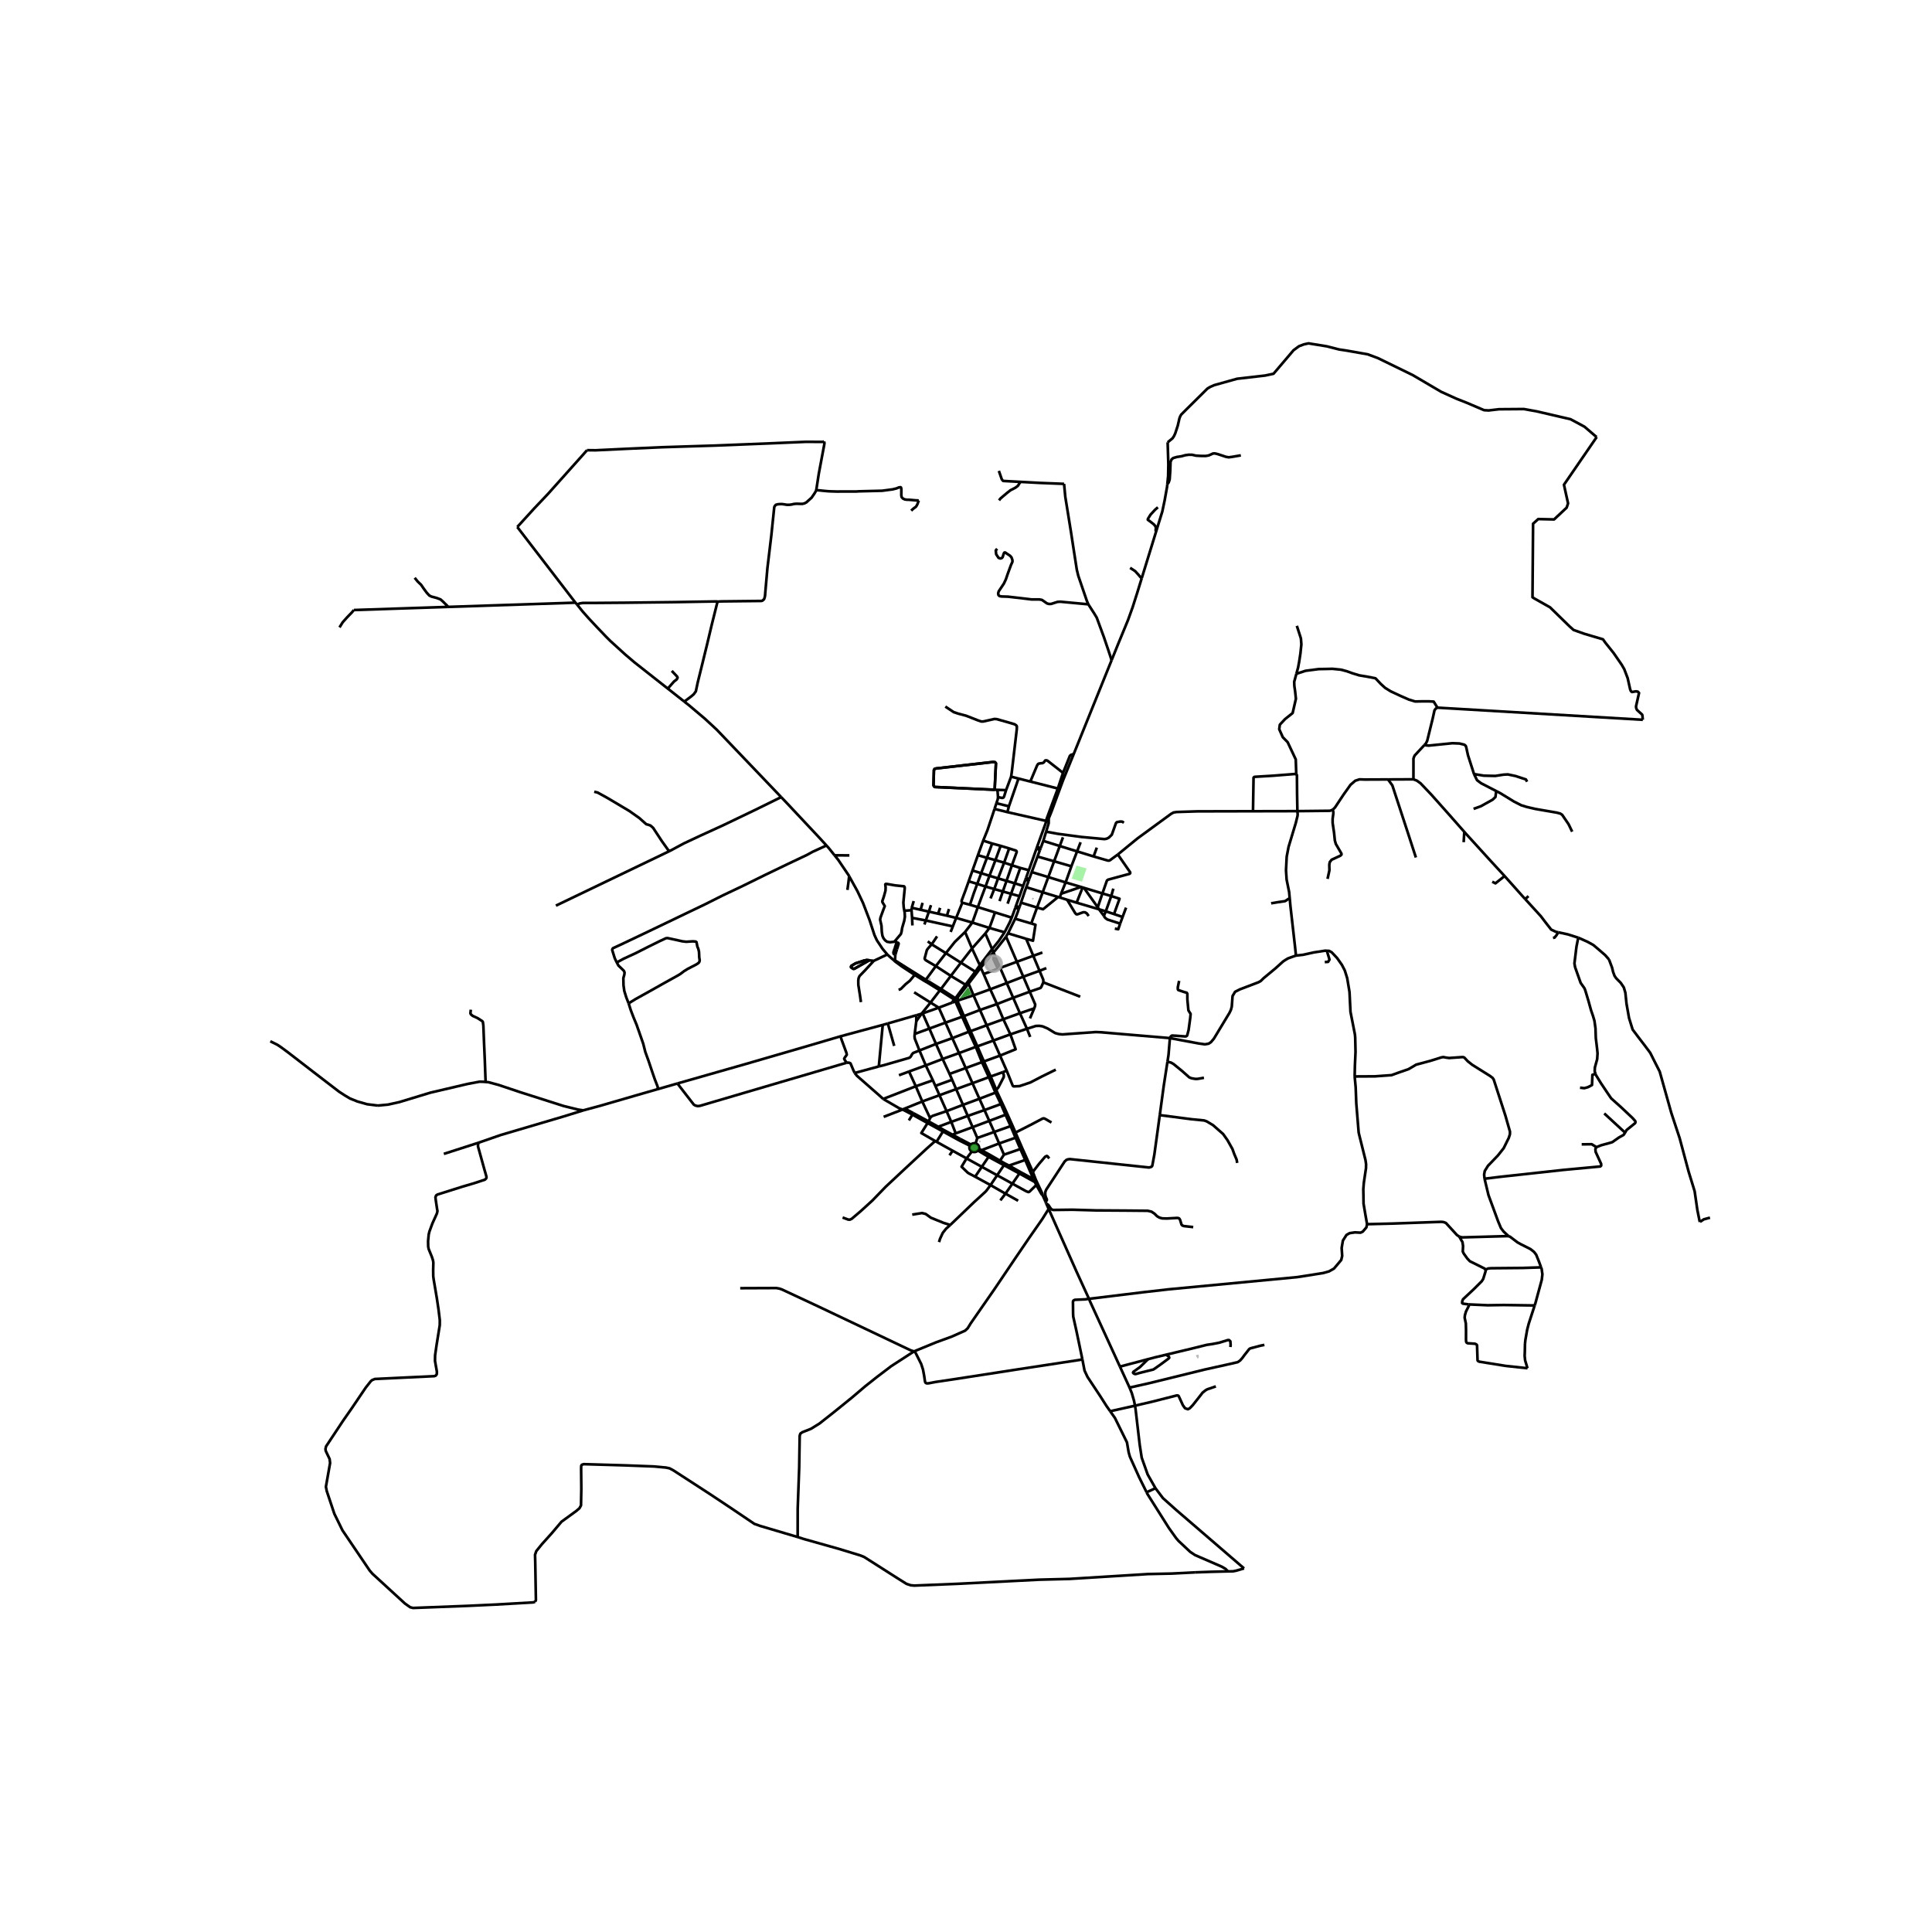 <svg xmlns="http://www.w3.org/2000/svg" xmlns:xlink="http://www.w3.org/1999/xlink" width="960" height="960" viewBox="0 0 720 720"><defs><style>*{stroke-linejoin:round;stroke-linecap:butt}</style></defs><g id="figure_1"><path id="patch_1" d="M0 720h720V0H0z" style="fill:#fff"/><g id="axes_1"><path id="patch_2" d="M90 608.665h558v-490.13H90z" style="fill:#fff"/><g id="LineCollection_1"><path d="m333.545 357.89-.485-.045M333.545 357.89l-.119.318M333.665 355.8l-.115 1.68-.005.41M345.032 365.121l-8.485-5.316-3.002-1.914M430.611 554.617l-3.31 1.507M422.98 523.862l.19 1.107 1.568 13.471.744 4.803 2.223 6.259 2.906 5.115M463.62 584.497l-25.322-21.809-4.9-4.374-2.787-3.697M375.661 347.828l6.765 2.043M375.661 347.828l1.428-2.913 1.237-2.532M375.661 347.828l-.741 1.198M377.035 341.98l-6.217-1.951M377.035 341.98l-.702 1.671-.872 1.712-1.082 2.078M378.364 338.355l-.606 1.688-.723 1.938M389.63 447.902l-.146-.41-.929-2.063M388.555 445.429l-.069-.533-2.454-5.23M386.204 441.61l1.933 3.43.418.389M374.379 347.44l-5.642-1.621M374.379 347.44l-2.175 3.243-2.481 3.036M378.326 342.383l5.997 1.774M378.326 342.383l.885-2.288.4-1.213M377.292 441.12l5.12 2.82.842.312.378-.131 2.572-2.51M386.204 441.61l-.557-1.104M390.84 306.158l-.876-.199M390.84 306.158l-.03-1.113M389.856 309.946l.883-2.893.08-.391.021-.504M385.42 375.785l-5.321 1.821M385.42 375.785l-1.577 3.747M383.751 369.576l2.033 4.731-.058.65-.305.828M389.94 360.791l-2.531 1.004M361.707 384.289l-2.481-5.617M361.707 384.289l6.005-2.201M361.707 384.289l-.648.211M361.707 384.289l2.526 5.65M361.06 384.5l2.588 5.64M361.06 384.5l-6.157 2.38M361.06 384.5l-2.49-5.588M359.226 378.672l5.978-2.283M359.226 378.672l-.657.24M359.226 378.672l-1.4-3.352-.756-1.717-.315-.611M358.57 378.912l-6.218 2.197M356.086 373.137l.24.695 2.243 5.08M313.248 386.2l15.723-4.242M252.449 403.784l25.518-7.28 22.321-6.485 12.96-3.818M315.507 396.044l-.776-1.159-.123-.368.181-.336.778-1.093-.102-.652-1.89-5.13-.327-1.105M343.451 377.784l.4-.127M343.451 377.784l-1.976.568M343.451 377.784l-1.976 2.782M343.451 377.784l3.325-4.156M335.015 400.717l3.757-1.394M357.407 392.45l6.241-2.31M357.407 392.45l-6.12 2.202M357.407 392.45l2.489 5.583M357.407 392.45l-2.504-5.57M383.92 386.442l-1.199-3.055M370.216 387.779l6.33-2.31M370.216 387.779l-5.983 2.16M370.216 387.779l-2.504-5.691M370.216 387.779l2.47 5.613M336.375 413.488l.798-.358M336.375 413.488l-7.065 2.731M336.375 413.488l3.67 1.913M329.143 409.548l5.912 3.436 1.32.504M361.809 426.518l-3.95-2.065M361.809 426.518l-.207.216-.163.246M363.59 426.118l-.237-.043-.557-.001-.532.152-.455.292M386.032 439.667l-1.129-2.924M386.032 439.667l-.914-.27M375.17 399.035l-1.47.536M375.17 399.035l-2.483-5.643M393.457 398.632l-5.176 2.54-4.317 2.24-4.027 1.356-2.166.092-.24-.102-.138-.2-2.222-5.523M337.173 413.13l6.537-2.644M337.173 413.13l3.238 1.72M385.647 440.506l-5.749-3.174M385.647 440.506l-.53-1.11M364.438 428.776l3.963 2.358M364.438 428.776l.25-.338.152-.384M362.18 429.129l.46.164.492.046.487-.076.447-.193.372-.294" clip-path="url(#p9c16d8eef6)" style="fill:none;stroke:#000"/><path d="m361.44 426.98-.163.472v.494l.164.472.31.406.43.305M361.44 426.98l-3.955-1.973M362.18 429.129l-1.97 2.573M364.84 428.054l.032-.54-.164-.52-.341-.445-.482-.32-.295-.11M364.84 428.054l.911.596M346.622 416.692l-2.912-6.206M346.622 416.692l-.56 1.216M352.76 414.09l-5.226 1.766-.651.432-.261.404M367.213 347.848l-4.972 5.61M367.213 347.848l1.524-2.03M367.213 347.848l2.51 5.871M349.667 419.91l-3.606-2.002M349.667 419.91l4.845-1.816M349.667 419.91l2.086 1.223M358.622 336.412l-2.288 5.67M358.622 336.412l2.85.757M361.006 328.436l-1.217 3.42-1.421 3.802.003.402.25.352M374.712 444.846l-5.573-3.197M374.712 444.846l4.72 2.636M374.712 444.846l2.58-3.727M374.712 444.846l-1.903 2.501M356.17 422.375l-1.658-4.28M356.17 422.375l-1.186.495M356.17 422.375l6.298-2.318M374.146 434.232l.387-.61M374.146 434.232l-2.535 3.756M374.146 434.232l1.03.555 4.722 2.545M374.146 434.232l-5.745-3.098M394.948 334.46l-.605-.175M394.948 334.46l2.739.856M394.948 334.46l.48-1.397M377.307 419.433l-2.58-5.746M377.307 419.433l-.666.237M377.307 419.433l1.14 2.635M340.411 414.85l-.366.551M340.411 414.85l5.65 3.058M369.139 441.649l2.472-3.661M369.139 441.649l-5.734-3.132M354.127 456.517l8.751-8.388 4.383-4.016.429-.494 1.449-1.97M338.706 417.545l1.339-2.144M368.4 431.134l.514-.758M368.4 431.134l-2.504 3.703M364.21 424.083l-.62 2.035M364.21 424.083l-1.742-4.026M364.21 424.083l6.303-2.238M382.467 330.639l6.115 1.895M382.467 330.639l.858-2.327M380.49 336.39l1.425-4.223.552-1.528M366.583 363.012l2.451 5.665M366.583 363.012l-1.083-2.385M366.583 363.012l5.302-2.006M374.154 430.31l-1.473 2.245M374.154 430.31l6.103-2.107M374.154 430.31l-1.8-4.178M344.653 365.658l.38-.537M344.653 365.658l.808.437 1.753 1.088M344.653 365.658l-3.777-2.345M362.369 343.814l-2.71 3.511M362.369 343.814l2.042-5.755M362.369 343.814l6.368 2.005M362.369 343.814l-6.035-1.731M373.581 411.22l-1.994-4.274M373.581 411.22l-.575.233M373.581 411.22l1.146 2.467M388.81 313.372l6.128 1.915M388.81 313.372l1.046-3.426M388.81 313.372l-.965 2.614M374.92 349.026l4.04 9.403M370.23 354.942l1.248-1.467 3.053-3.872.389-.577M347.651 402.6l-2.644-5.552M347.651 402.6l.92 2.068M347.651 402.6l-6.361 2.222M370.818 340.029l-2.08 5.79M370.818 340.029l-6.407-1.97M354.984 422.87l-3.231-1.737M354.984 422.87l2.876 1.583M353.878 400.216l.944 2.18M353.878 400.216l-2.59-5.564M353.878 400.216l6.018-2.183M364.41 338.059l-2.938-.89M367.275 330.387l-1.3 3.43-1.564 4.242M414.913 331.165l-.785 2.766M338.772 399.323l6.235-2.275M338.772 399.323l2.518 5.499M403.414 330.704l-.553-.166M403.414 330.704l.52.166M401.224 336.395l1.805-4.551.385-1.14M382.426 349.871l2.643 6.326M384.323 344.157l1.568.47-.922 5.952-2.543-.708M349.865 375.528l5.052-1.922M349.865 375.528l-6.015 2.13M349.865 375.528l2.487 5.581M349.865 375.528l-3.09-1.9M356.334 342.083l-3.448-.843M356.334 342.083l-1.238 3.152M408.752 315.888l-1.206 3.286M402.705 313.887l-1.3 3.394M360.386 367.283l.553-.699M360.386 367.283l-.58-.308M356.794 372.352l.134-.509.087-.266 3.371-4.294M384.504 325.003l6.167 1.862M384.504 325.003l2.152-5.793M384.504 325.003l-.9 2.491M384.323 344.157l2.157-5.948M380.49 336.39l5.99 1.819M380.49 336.39l-.538 1.588M329.143 409.548l12.147-4.726M318.528 399.87l.802 1.03 8.401 7.361 1.412 1.287M380.984 427.936l-2.538-5.868M380.984 427.936l-.727.267M384.903 436.743l-.352-.833-2.083-4.689-1.484-3.285M401.224 336.395l-3.537-1.08M401.224 336.395l8.34 2.464M371.587 406.946l-.296-.77M371.587 406.946l-.608.239M409.564 338.859l2.534.763M409.564 338.859l1.81 2.447M409.564 338.859l-.464-.743M376.041 434.376l-1.508-.754M376.041 434.376l6.026-2.09M376.041 434.376l4.249 2.42M396.134 312.043l-1.196 3.244M372.681 432.555l-3.767-2.179M372.681 432.555l1.852 1.067M379.898 437.332l.392-.537M379.898 437.332l-2.606 3.787M415.166 340.642l-3.068-1.02M415.166 340.642l3.188 1.09M414.128 333.93l3.09 1.008-2.052 5.704M347.217 351.92l5.289 3.294M347.217 351.92l-1.477-1.098M347.217 351.92l2.004-2.967M348.759 360.046l-3.733-2.185-.327-.349-.116-.316.829-3.12.45-.64 1.355-1.516M388.476 354.973l-3.407 1.224M365.751 428.65l6.603-2.518M365.751 428.65l3.163 1.726M418.354 341.733l1.301-3.49M418.354 341.733l-.91 2.479M363.405 438.517l2.49-3.68M360.21 431.702l-1.862 3.106 2.258 2.18.422.285 2.377 1.244M359.658 347.325l2.583 6.133M352.506 355.214l3.314-4.174 3.838-3.715M364.06 362.52l-.596-.404M364.06 362.52l.908-1.225.532-.668M364.06 362.52l-3.12 4.064M377.292 441.12l-5.681-3.132M371.611 437.988l-5.715-3.151M365.896 434.837l-5.686-3.135M360.21 431.702l-5.194-2.863M380.29 436.795l4.828 2.601M385.118 439.396l-3.05-7.11M382.067 432.286l-1.81-4.083M380.257 428.203 378.461 424M372.354 426.132l-1.84-4.287M372.354 426.132l6.107-2.133M378.461 423.999l-1.82-4.33M370.513 421.845l-1.837-4.123M370.513 421.845l6.128-2.175M376.64 419.67l-1.912-4.231M362.468 420.057l-1.811-4.183M362.468 420.057l6.208-2.335M368.676 417.722l-1.798-4.03M368.676 417.722l6.052-2.283M374.728 415.439l-.654-1.511M360.657 415.874l-6.145 2.22M360.657 415.874l6.221-2.182M360.657 415.874l-1.785-4.122M366.878 413.692l-1.876-4.21M366.878 413.692l6.128-2.24M373.006 411.453l1.068 2.475M373.006 411.453l-2.027-4.268M354.512 418.094l-1.751-4.004M358.872 411.752l-2.537-5.861M358.872 411.752l6.13-2.27M358.872 411.752l-6.111 2.338M352.76 414.09l-2.64-5.937M365.002 409.481l-2.588-5.803M365.002 409.481l5.977-2.296M370.979 407.185l-2.469-5.747M356.335 405.89l6.08-2.212M356.335 405.89l-6.215 2.263M356.335 405.89l-1.513-3.493M362.414 403.678l6.096-2.24M362.414 403.678l-2.518-5.645M368.51 401.438l.693-.254M368.51 401.438l-2.566-5.607M369.203 401.184l-2.533-5.61M369.203 401.184l4.497-1.613M369.203 401.184l2.088 4.992M343.71 410.486l6.41-2.333M343.71 410.486l-2.42-5.664M350.12 408.153l-1.55-3.485M345.007 397.048l6.28-2.396M345.007 397.048l-2.35-5.56M351.288 394.652l-2.471-5.6M365.944 395.831l.726-.258M365.944 395.831l-6.048 2.202M365.944 395.831l-2.296-5.69M372.687 393.392l-6.017 2.181M376.545 385.469l1.956 5.56-5.814 2.363M366.67 395.573l-2.437-5.635M363.648 390.14l.585-.202M376.545 385.469l6.176-2.082M376.545 385.469l-2.634-5.624M342.657 391.488l6.16-2.437M327.51 397.427l1.873-.461 9.317-2.693.417-.2.32-.36.443-.81.415-.48 2.362-.935M340.89 385.32l-.069.931.08.774 1.756 4.463M348.817 389.051l6.086-2.17M348.817 389.051l-2.474-5.728M354.903 386.88l-2.55-5.77M367.712 382.088l6.199-2.243M367.712 382.088l-2.508-5.7M373.91 379.845l6.189-2.239M373.91 379.845l-2.37-5.667M380.099 377.606l-2.515-5.765M380.099 377.606l2.622 5.78M377.584 371.84l6.167-2.264M377.584 371.84l-6.043 2.338M377.584 371.84l-2.389-5.48M383.751 369.576l-2.402-5.589M388.812 366.092l-.683 1.58-.32.5-4.058 1.404M371.54 374.178l-6.336 2.21M371.54 374.178l-2.506-5.501M365.204 376.389l-2.403-5.459M340.89 385.32l5.453-1.997M340.89 385.32l.585-4.754M341.475 380.566v-2.214M341.475 378.352l-10.614 3.071M346.343 383.323l6.01-2.214M346.343 383.323l-2.493-5.666M375.195 366.36l-2.465-5.653M375.195 366.36l6.154-2.373M375.195 366.36l-6.16 2.317M381.35 363.987l-2.39-5.558M381.35 363.987l6.059-2.192M387.409 361.795l-2.34-5.598M388.812 366.092l-.004-.95-1.4-3.347M362.801 370.93l6.233-2.253M362.801 370.93l-5.983 1.995M360.94 366.584l.574 1.294 1.287 3.052M385.07 356.197l-6.11 2.232M372.73 360.707l6.23-2.278M372.73 360.707l-2.117-4.88M372.73 360.707l-.845.3M370.23 354.942l.383.885M370.23 354.942l-.507-1.223M365.5 360.627l3.041-3.702 1.688-1.983M369.723 353.72l-4.574 5.984M362.241 353.458l2.908 6.246M362.241 353.458l-4.129 5.306M365.15 359.704l.35.923M365.15 359.704l-1.348 1.962-.338.45M352.506 355.214l-3.747 4.832M352.506 355.214l5.606 3.55M348.759 360.046l-3.727 5.075M348.759 360.046l5.597 3.643M345.032 365.121l2.592 1.583M354.356 363.689l-3.68 4.879M354.356 363.689l3.756-4.925M354.356 363.689l5.45 3.286M358.112 358.764l5.352 3.352M350.263 369.076l-3.487 4.552M350.263 369.076l.412-.508M350.263 369.076l4.809 3.074.322.204.367.093M350.263 369.076l-3.049-1.893M350.675 368.568l-3.051-1.864M356.06 372.158l-.227-.235-.324-.264-4.834-3.091M374.074 413.928l.653-.241M359.806 366.975l-1.674 2.224-1.293 1.77-.29.38-.14.222-.237.544M359.806 366.975l3.658-4.859M386.48 338.209l2.102-5.675M394.343 334.285l-5.63 4.565-2.233-.641M388.582 332.534l5.76 1.75M388.582 332.534l2.09-5.669M414.128 333.93l-2.03 5.692M414.128 333.93l-3.287-.974M410.84 332.956l-1.74 5.16M410.84 332.956l-6.907-2.086M416.585 318.442l4.606 6.642.01.315-.2.238-8.07 2.192-.41.31-1.68 4.817M390.671 326.865l2.173-5.893M390.671 326.865l6.458 1.984M397.13 328.849l-1.702 4.214M397.13 328.849l2.144-6.01M397.13 328.849l5.73 1.689M399.274 322.84l2.13-5.56M399.274 322.84l-6.43-1.868M392.844 320.972l2.094-5.685M392.844 320.972l-6.188-1.762M386.656 319.21l.875-2.373M401.404 317.28l-6.466-1.993M401.404 317.28l6.142 1.894M416.585 318.442l-2.915 2.137-.348.142-.436-.004-5.34-1.543M379.935 333.98l-1.294 3.544M379.935 333.98l-3.143-.884M379.935 333.98l1.372-3.82M361.006 328.436l3.187.966M361.006 328.436l1.408-4.027M375.512 336.781l1.28-3.685M378.198 329.199l2.03-5.749M378.198 329.199l-1.406 3.897M378.198 329.199l3.109.961M378.198 329.199l-3.092-.925M375.106 328.274l-1.383 3.95M375.106 328.274l-3.151-.927M375.106 328.274l2.01-5.81M372.505 335.826l1.218-3.602M369.15 334.824l1.38-3.508M371.955 327.347l-1.425 3.969M371.955 327.347l-3.208-.965M371.955 327.347l2.254-5.865M367.275 330.387l-3.082-.985M367.275 330.387l3.255.929M367.275 330.387l1.472-4.005M364.193 329.402l1.462-3.993M361.472 337.17l1.472-4.395 1.249-3.373M367.801 319.678l-2.146 5.73M367.801 319.678l1.946-5.32M367.801 319.678l3.172.875M367.801 319.678l-3.36-.973M364.44 318.705l1.973-5.426M364.44 318.705l-2.026 5.704M383.412 324.298l-1.005 2.797M383.412 324.298l-3.184-.848M386.23 316.351l-1.407 4.016-1.411 3.931M370.53 331.316l3.193.908M373.723 332.224l3.07.872M378.641 337.524l-.277.831M378.641 337.524l.402.268.294.121.615.065M351.753 421.133l-.33.532M351.422 421.665l6.063 3.342M351.422 421.665l-2.407 3.847M351.422 421.665l-5.735-3.134M349.015 425.512l-.491-.283M349.015 425.512l6 3.327M340.045 415.401l5.642 3.13M345.687 418.53l.374-.622M348.524 425.23l-5.174-2.977 2.337-3.722M357.86 424.453l-.375.554M354.28 347.313l.816-2.078M339.769 338.304l3.311.741M339.769 338.304l.75-2.503M339.769 338.304l-.067.907M340.026 344.89l-.116-2.83M339.702 339.211l.208 2.848M339.702 339.211l-2.688.189M343.08 339.045l3.09.692M343.08 339.045l.735-2.587M339.91 342.06l5.128.984M355.096 345.235l-10.058-2.191M345.038 343.044l1.132-3.307M345.038 343.044l-.547 1.495M346.17 339.737l3.437.769M346.17 339.737l.77-2.42M350.356 338.334l-.75 2.172M349.607 340.506l3.28.734M352.886 341.24l.776-2.482M368.747 326.382l-3.092-.973M368.747 326.382l2.226-5.83M362.414 324.409l3.241 1M381.307 330.16l.804-2.236M369.747 314.357l3.163.862M369.747 314.357l-3.334-1.078M370.973 320.553l3.236.93M370.973 320.553l1.937-5.334M372.91 315.22l3.175.96M374.209 321.482l2.907.982M374.209 321.482l1.876-5.301M377.116 322.464l1.775-4.923-.015-.284-.203-.242-2.588-.834M377.116 322.464l3.112.986M370.634 301.468l-.974 2.949-1.66 4.95-1.587 3.912M371.93 297.064l-.207-2.71M371.341 299.33l.49-1.479.1-.787" clip-path="url(#p9c16d8eef6)" style="fill:none;stroke:#000"/><path d="m374.937 294.462-.769 2.451-.25.342-.446.115-1.541-.306M371.723 294.353l3.214.11M371.723 294.353l-1.039-.035M370.634 301.468l.707-2.137M370.634 301.468l4.793 1.187M375.427 302.655l14.366 3.265M375.427 302.655l.564-2.164M379.565 290.145l-3.574 10.346M379.565 290.145l4.404 1.113M379.565 290.145l-2.753-.707M374.937 294.462l1.875-5.024M376.812 289.438l.247-1.666 1.875-16.061.022-1.054-.254-.355-.603-.395-2.378-.705-4.251-1.196-.865-.068-4.18.934h-.756l-1.112-.368-4.492-1.765-2.966-.79-1.671-.553-3.137-2.078M375.99 300.49l-4.649-1.16M370.684 294.318l.473-9.852-.316-.408-.687-.098-21.254 2.416-.603.172-.254.44-.15 5.675.244.476.287.152 22.26 1.027" clip-path="url(#p9c16d8eef6)" style="fill:none;stroke:#000"/><path d="m370.684 294.318-22.26-1.027-.287-.152-.244-.476.15-5.674.254-.441.603-.172 21.254-2.416.687.098.316.408-.473 9.852M415.462 346.051l1.271.251.71-2.09M411.374 341.306l.254.45.32.382.741.533 4.754 1.54M395.428 333.063l7.433-2.525M435.992 386.872l-25.84-2.186-1.837-.07-11.17.793-1.202.091-1.402-.15-1.336-.364-2.757-1.682-1.932-.82-1.166-.18-1.295.034-3.334 1.049M348.57 404.668l6.252-2.271M318.528 399.87l8.982-2.443M315.507 396.044l.877-.021.57.256 1.083 2.579.491 1.012M346.776 373.628l-6.097-3.824M535.695 263.723l76.53 4.522M530.8 277.693l.584-.628.488-.975 2.071-8.403.654-2.976.473-.64.625-.348" clip-path="url(#p9c16d8eef6)" style="fill:none;stroke:#000"/><path d="m483.124 251.106 3.428-1.12 4.885-.633 3.14-.053 1.976-.052 3.14.316 2.21.58 2.036.737 2.558.79 2.85.474 3.256.633 2.035 2.16 1.57 1.422 2.035 1.265 3.721 1.738 3.14 1.37 2.268.685 3.082-.053h2.035l1.803.106 1.403 2.252M526.747 290.433l-9.47.041M545.696 310l-5.72-6.489-6.527-7.336-4.027-4.24-1.396-1.015-1.279-.487M530.8 277.693l-3.558 3.823-.277.56-.21.646-.008 7.711M545.696 310l.734.833 8.607 9.47 5.683 6.176M568.418 335.078l-1.345-1.474-6.353-7.125M556.115 328.584l1.194.612 3.411-2.717M370.613 355.827l-.4 1.113.017.504 1.655 3.562M180.969 403.22l-.954-.074-1.303-.03-4.33.81-13.971 3.274-11.584 3.52-4.216.935-3.804.355M100.73 388.051l2.567 1.27 1.512 1.001 2.558 1.897 9.42 7.268 9.536 7.322 2.268 1.475 1.861 1.106 2.675 1.08 3.721 1.053 3.959.487M245.014 405.923l-8.224 2.366-13.163 3.82-6.229 1.679M180.969 403.22l1.016.077 3.841 1.03 7.95 2.666 16.295 5.189 5.446 1.34 1.881.266M178.351 425.848l8.302-2.88 23.16-6.832 7.585-2.348M252.449 403.784l-7.435 2.14M315.507 396.044l-54.6 16.058-.854.118-.908-.215-.592-.35-6.104-7.87M165.397 430.023l12.954-4.175" clip-path="url(#p9c16d8eef6)" style="fill:none;stroke:#000"/><path d="m199.428 596.95-.754.218-13.81.798-10.474.487-20.45.787-1.086-.27-1.968-1.404-12.121-11.11-1.015-1.191-10.125-14.953-3.03-6.184-2.827-8.464-.313-1.595 1.56-8.835-.174-1.491-1.444-3.017-.103-.735.218-.954 6.338-9.566 3.304-4.742 5.164-7.633 1.89-2.383.486-.402.996-.402 7.567-.362 4.535-.217 10.06-.477.57-.214.368-.56.022-.908-.699-3.963.03-2.093.537-3.753 1.207-7.518.014-1.896-.48-3.95-.624-4.207-1.185-6.998-.153-1.178-.028-2.205.065-2.937-.146-.829-.385-1.198-1.214-2.982-.181-.942-.037-1.982.24-2.508.269-1.1 1.097-2.982 1.694-3.732.2-.919-.106-.497-.508-3.417-.146-1.205.27-.69.501-.327 9.233-2.913 4.381-1.29 4.048-1.324.498-.477.106-.454-.113-.514-.803-2.821-2.268-8.17.036-.6.052-.362.137-.39" clip-path="url(#p9c16d8eef6)" style="fill:none;stroke:#000"/><path d="m297.267 572.807-13.943-4.13-2.198-.782-8.79-5.935-8.12-5.391-13.256-8.6-1.442-.77-1.338-.282-4.401-.41-10.613-.403-15.655-.459-.69.243-.222.369-.03 1.045.073 7.512-.118 6.202-.58 1.066-1.142.98-5.548 4.035-3.597 4.258-3.682 4.089-2.123 2.62-.455 1.348.073 2.77.248 14.111-.29.658M463.62 584.497l-3.05.882-1.057.202-1.929.027M445.304 585.98l6.003-.215 6.277-.157" clip-path="url(#p9c16d8eef6)" style="fill:none;stroke:#000"/><path d="m427.301 556.124.325.672 7.988 12.645 2.704 3.791.873 1.014 4.36 4.088 1.817 1.211 9.968 4.32 1.444.854.804.89M420.954 517.115l-3.589-7.824M422.98 523.862l-.347-1.763-.843-2.924-.836-2.06" clip-path="url(#p9c16d8eef6)" style="fill:none;stroke:#000"/><path d="m471.205 501.204-1.337.263-3.722.974-.393.156-.258.213-1.762 2.238-.688.948-.9 1.028-.916.618-4.561 1.04-7.76 1.719-20.57 5.055-7.384 1.66M543.865 460.881l-.895-.612-4.128-4.516-.916-.33-.727-.085-18.39.652-9.336.23M405.835 484.035l20.112-2.449 9.682-1.106 47.87-4.542 9.522-1.501 2.263-.627 1.861-1.053 2.694-3.205.349-1.475-.19-2.976.462-2.772 1.337-2.107 1.168-.664 1.991-.29 2.075.112.814-.369 1.37-1.599.258-1.193" clip-path="url(#p9c16d8eef6)" style="fill:none;stroke:#000"/><path d="m504.84 401.16.378 4.016.232 6.058.88 10.79.167.745 2.384 9.572.21 1.449-.021 1.514-.8 5.425-.203 2.463.044 2.278.043 3.107.756 4.477.563 3.165M569.252 509.91l-.885-2.94-.174-1.71.058-1.344.065-3.1M571.928 486.505l-2.214 6.792-.577 2.233-.66 3.771-.16 1.515M588.239 349.473l3.43 1.528 2.152 1.198 2.065 1.752 2.34 2.028 1.396 1.593M633.532 455.36l-.155-.358-.814-4.029-1.018-7.031-2.282-7.427-3.3-12.324-1.292-3.913-1.834-5.555-4.317-15.38-2.122-4.175-1.396-2.791-2.05-2.74-2.37-3.094-2.151-2.858-1.337-4.306-.945-5.333-.422-4.069-.582-1.989-1.133-1.685-1.708-1.732-.618-.902-.538-1.475-.378-1.567-1.148-3.055M595.061 162.848l-12.222 17.8 1.534 6.952-.537 1.599-4.68 4.38-5.908-.139-1.918 1.738-.215 27.403.691.455 5.845 3.298 7.414 7.233 1.37 1.21 4.007 1.423 6.947 2.057.868 1.24 3.072 3.844 2.988 4.326.987 1.695 1.28 3.363.939 4.221.275.633.407.322 1.41-.257.757.112.45.488-1.134 5.037.095.672.276.626 1.664 1.501.284.27.08.409.139 1.486M435.027 180.458l.297-3.036.086-4.385-.261-8.192M595.061 162.848l-.402-.257-4.182-3.58-5.179-2.782-12.583-2.92-4.796-.87-9.284.07-3.874.452-1.689-.104-6.444-2.746-3.875-1.53-5.678-2.573-10.58-6.218-12.968-6.323-3.808-1.423-7.909-1.396-2.79-.421-4.536-1.16-6.833-1.107-1.715.37-1.832.685-2.035 1.501-7.472 8.774-3.11.659-10.497 1.211-8.513 2.38-1.49.66-.996.592-7.813 7.733-1.985 1.982-.4.725-.268.731-.596 2.622-.938 2.884-.465 1.018-.546.83-1.831 1.528M354.917 373.606l.336-.103.77-.389" clip-path="url(#p9c16d8eef6)" style="fill:none;stroke:#000"/><path d="m355.717 372.617-.528.403-.15.187-.122.399M356.086 373.137l.238.052.195-.035.17-.092.066-.07M356.086 373.137l-.062-.023M356.794 372.352l-.07-.081-.157-.101-.185-.05-.21-.005M356.818 372.925l.07-.168.007-.18-.101-.225M356.172 372.115l-.112.043M355.76 372.447l-.043.17M356.06 372.158l-.05.03-.148.111-.101.148M355.717 372.617l.02.174.078.159.137.13.072.034M356.755 372.992l.063-.067M466.956 302.32l-20.73.045-7.763.25-1.133.184-.902.501-12.486 9.126-7.357 6.016M355.016 428.839l-1.156 1.719M328.971 381.958l1.89-.535M328.971 381.958l-1.461 15.469M330.861 381.423l2.385 8.354M214.447 224.597l-21.675-28.2M214.447 224.597l.596.686M214.447 224.597 167 226.174M483.499 302.286l-16.543.035M480.629 334.69l-.211-2.285-.931-4.609-.233-3.45.262-5.084.698-3.661 2.675-8.85.654-2.648.065-.619-.11-1.198M496.685 301.76l-1.018.394-12.168.132M483.07 288.517l.255.329.058 7.079.116 6.36M480.629 334.69l.283 3.062 1.715 15.118.342 3.247" clip-path="url(#p9c16d8eef6)" style="fill:none;stroke:#000"/><path d="m494.479 354.325-.658-.032-4.129.632-4.07.895-2.653.297M435.992 386.872l10.598 1.97 2.427.348 1.396-.237.858-.553 1.09-1.29 5.815-9.627.537-1.106.335-1.225.29-3.95.93-1.58 1.746-.896 7.036-2.687.807-.467 1.082-1.06 4.34-3.595 2.893-2.601.82-.547 1.026-.612 2.115-.757.836-.283M297.267 572.807l2.215.71 13.186 3.72 8.06 2.46 1.354.567 12.36 7.873 3.367 2.117 1.587.528 1.35.117 16.178-.66 30.306-1.536 11.357-.29 29.233-1.807 8.797-.183 8.687-.444M333.782 350.395l1.28-1.528.668-.777.261-.909.204-1.33.8-2.765.232-1.449-.072-1.461-.141-.776M333.782 350.395l-.567.579-1.512.171-1.09-.171-.77-.553-.582-.75-.407-.935-.232-1.463-.117-2.278-.509-2.265.145-.79 1.105-3.029.48-1.238-.872-1.461-.044-.383.582-1.725.596-2.147.058-1.21-.13-1.186.203-.158.523.04 2.966.513 3.314.342.233.316v.593l-.335 3.424-.16 1.752.131 1.79.223 1.227M333.665 355.8l.601-2.024M333.425 353.413l-.486 1.485.073.527.167.159.486.217M333.782 350.395l.329 1M390.803 450.54l10.471 23.532 4.561 9.963M417.365 509.291l-11.08-24.157-.45-1.099M403.356 506.523l-2.151-10.29-1.236-5.549-.058-1.027-.05-4.615.188-.388.524-.257 3.815-.164 1.447-.198" clip-path="url(#p9c16d8eef6)" style="fill:none;stroke:#000"/><path d="m413.74 525.928-1.363-1.933-2.276-3.575-4.811-7.274-1.112-2.357-.822-4.266M340.615 503.626l.421.277.233.369 2.035 4.055.669 2.054.435 2.344.262 1.816.145.659.291.237.204.079.203.026.553-.026 2.616-.501 6.397-.948 23.463-3.633 23.986-3.66.828-.25M373.7 399.57l.379.991v.79l-1.987 3.856-.801.97M389.63 447.902l.267.602M432.213 415.566l-2.02 14.715-.76 4.134-.157.273-.378.228-.69.174-18.913-2.011-10.572-1.12-.767.1-.542.204-.643.592-6.869 10.488-.356.889-.007 1.073.233.875.357.785.02.196-.101.293-.419.448M435.081 395.667l.395-2.56.516-6.235M439.423 365.54l-.487 2.376v.75l.174.29 1.985.678 1.177.336.218.376.015 2.212.378 3.964.552.908.276.415-.145 1.534-.61 4.478-.538 2.06-.335.27-.378.066-3.663-.276-1.294-.053-.4.277-.356.671M325.641 358.079l-1.693-.204M325.641 358.079l5.03-2.377M320.844 373.467l-.305-2.226-.662-4.194-.021-1.574.108-.908.357-.824 2.093-2.166 3.227-3.496M316.457 326.537l3.092 5.589 2.069 4.377 2.425 6.325 1.843 5.643.906 1.955 2.135 3.21 1.744 2.066M333.06 357.845l-1.414-1.242-.975-.901M394.228 293.853l-10.259-2.595M394.228 293.853l1.933-5.83M389.793 305.92l.371-1.066 4.064-11.001M400.143 281.006l14.118-34.972M390.81 305.045l1.004-2.47 4.332-11.734 3.997-9.835M396.16 288.023l2.552-6.348.4-.356 1.03-.313M354.127 456.517l-2.479-.784-4.724-1.916-1.949-1.408-1.38-.343-3.635.592M383.325 328.312l-.448-.272-.327-.073-.439-.043M382.111 327.924l.296-.829M383.325 328.312l.278-.818M411.374 341.306l.724-1.684M323.948 357.875l-5.506 3.13-.36.073-.305-.141-.607-.441-.033-.284.153-.276 1.534-.916 3.205-1.053 1.01-.198.909.106" clip-path="url(#p9c16d8eef6)" style="fill:none;stroke:#000"/><path d="m323.948 357.875-.909-.106-1.01.198-3.205 1.053-1.534.916-.153.276.033.284.607.44.305.142.36-.072 5.506-3.131M334.868 368.844l.52-.135.396-.213 1.734-1.739 1.548-1.244 1.81-2.2" clip-path="url(#p9c16d8eef6)" style="fill:none;stroke:#000"/><path d="m333.426 358.208 2.729 2.006 4.721 3.1M383.97 291.258l2.502-5.942.349-.573.32-.177.733-.12.647-.052.516-.296.451-.678.407-.086.495.164 5.77 4.525M402.572 371.439l-7.473-2.897-6.287-2.45M405.711 341.374l-.66-.955-.663-.421-.69-.033-2.144.77-.429-.007-.436-.44-3.002-4.972M403.933 330.87l5.167 7.246M349.954 462.896l.364-1.224 1.017-2.206 1.236-1.56 1.556-1.39M333.426 358.208l-.366-.363M180.969 403.22l-.292-8.025-.32-7.374-.217-5.584-.19-1.396-.225-.296-1.722-1.106-1.84-.856-.646-.527-.204-.415.146-1.363M291.118 297.056l1.517 1.589 12.756 13.597 2.599 2.844M311.018 318.75l-2.269-2.833-.76-.83M229.85 358.678l-.75-1.567-.93-2.983v-.323l.233-.42 2.704-1.245 9.085-4.313 11.586-5.558 10.961-5.254 6.687-3.358 7.254-3.438 8.345-4.109 8.533-4.109 7.254-3.437 1.992-1.106 4.186-1.91 1-.462M234.269 373.921l-.887-2.271-.727-2.351-.291-2.094-.058-2.68.385-1.396.058-.737-.247-.587-.894-.888-1.12-1.067-.639-1.172" clip-path="url(#p9c16d8eef6)" style="fill:none;stroke:#000"/><path d="m234.269 373.921 2.609-1.606 6.12-3.405 4.812-2.712 4.557-2.522 1.221-.731 1.36-1.034 1.337-.83 3.14-1.613.941-.626.28-.408.11-.592-.168-1.04-.088-2.075-.268-1.159-.335-.77-.334-1.686-.29-.224-1.062-.078-2.5.157-1.403-.164-3.504-.777-1.977-.422-.618.04-2.376 1.1-3.998 1.975-4.964 2.509-4.47 2.067-2.552 1.383" clip-path="url(#p9c16d8eef6)" style="fill:none;stroke:#000"/><path d="m245.014 405.923.128-.648-.044-.28-1.104-2.86-.974-2.832-1.367-4.069-1.17-3.213-.749-2.983-.952-2.745-1.54-4.392-1.156-2.785-1.033-2.713-.784-2.482M255.015 261.462l1.75 1.378 5.916 4.992 4.434 4.103 24.003 25.121M249.83 317.017l5.03-2.707 6.237-2.923 8.286-3.78 12.022-5.77 9.713-4.781M249.83 317.017l-42.665 20.493M221.447 295.056l1.243.296 3.59 1.97 8.236 4.898 3.72 2.628 2.603 2.318.647.164.938.33.974.856 3.19 4.86 2.392 3.364.465.31.385-.033M340.615 503.626l-8.475 5.491-5.408 4.108-4.289 3.396-4.957 4.214-6.687 5.411-5.393 4.252-3.155 1.962-3.256 1.29-.712.5-.262.79-.19 11.968-.552 15.192-.012 10.607M390.803 450.54l-2.42 3.844-4.666 6.688-5.437 7.98-7.647 11.336-8.911 12.837-1.09 1.778-.96.895-5.044 2.239-5.873 2.145-7.05 2.897-1.09.447" clip-path="url(#p9c16d8eef6)" style="fill:none;stroke:#000"/><path d="m275.852 480.072 13.461-.053 1.163.211.872.29 13.694 6.399 34.279 16.273 1.294.434M390.803 450.54l-.906-2.036M314.011 453.725l2.072.77.64.04.705-.33 3.489-2.975 4.23-3.865 4.899-5.069 7.458-6.966 7.864-7.294 3.156-2.807M413.74 525.928l9.24-2.066M427.301 556.124l-2.793-5.64-3.416-7.584-.48-1.685-.625-3.687-4.492-9.11-1.755-2.49M422.98 523.862l6.325-1.474 9.275-2.356.37.026.291.17 1.592 3.464.807 1.132 1.076.355.697-.388 1.083-1.112 2.763-3.503.93-1.198 1.06-.842.67-.382 3.198-1.093M434.544 504.865l9.72-2.318 5.451-1.356 2.152-.316 2.5-.487 3.22-.981.429-.006.501.46.102 1.304-.073.835M417.365 509.291l10.48-2.765M389.897 448.504l.768.507.923 1.363.386.376.53.164 7.145-.086 8.839.25 10.844.067 8.403.078 1.403.336 1.076.711.974.961.886.527 1.04.297 1.73.046 3.889-.218.501.086.283.178.284.513.501 1.679.342.388.589.198 3.452.381M384.903 436.743l2.325-3.02 2.231-2.613.618-.319.28.092.661.846M347.624 366.704l-.41.479M386.564 315.396l.558.475.327.105.396.01M387.845 315.986l-.314.851M386.564 315.396l-.335.955M389.964 305.96l-.086.268-3.314 9.168M387.531 316.837l-.634-.383-.287-.08-.38-.023M379.952 337.978l-.341.904M379.61 338.882l-.37-.346-.331-.125-.545-.056M382.407 327.095l.467.28.301.105.428.014M427.846 506.526l2.506-.661 4.192-1" clip-path="url(#p9c16d8eef6)" style="fill:none;stroke:#000"/><path d="m427.846 506.526-2.997 2.933-2.47 1.784-.135.287.09.194.477.309.483.03 1.192-.352 3.039-.764 2.296-.566.618-.408 2.159-1.534 2.875-2.127.265-.306-.077-.309-.214-.253-.903-.579M334.266 353.776l-.841-.363M334.11 351.396l.252-.126.392.097.15.262-.012.15-.626 1.997M334.11 351.396l-.092.203-.593 1.814M389.964 305.96l-.17-.04M389.964 305.96l.847-.915M255.015 261.462l2.607-1.954.916-.79.785-1.08.698-3.306 1.628-6.572 1.875-7.666 1.716-7.231 2.028-8.11.058-.353-.044-.168" clip-path="url(#p9c16d8eef6)" style="fill:none;stroke:#000"/><path d="m215.043 225.283.96-.386 1.112-.19 3.648-.004 12.335-.093 18.331-.217 15.657-.26.196.1" clip-path="url(#p9c16d8eef6)" style="fill:none;stroke:#000"/><path d="m304.199 182.65-.145.37-.523.87-1.076 1.58-1.353 1.211-.537.501-.727.395-.8.198h-.8l-.755-.026-.756-.013-.872.079-.8.197-.872.106h-1.017l-.742-.132-.988-.132h-.742l-.756.066-.785.184-.494.58-.131.421-1.076 10.42-1.468 12.276-.814 9.352-.044.725-.145.75-.232.672-.582.527-.393.131-14.537.159-.93.026-1.025.09M255.015 261.462l-6.15-4.844M248.865 256.618l2.332-2.655 1.003-.777.32-.626-.153-.408-2.028-2.147M215.043 225.283l2.05 2.561 2.29 2.582 3.103 3.322 3.391 3.545 1.671 1.662 5.42 4.926 3.48 2.963 4.638 3.648 7.779 6.126M435.081 395.667l-1.4 9.075-1.468 10.824" clip-path="url(#p9c16d8eef6)" style="fill:none;stroke:#000"/><path d="m461.069 433.395-.233-1.29-.858-2.002-.683-1.896-1.846-3.292-1.643-2.318-1.628-1.422-2.093-1.843-2.37-1.422-.945-.343-4.68-.46-11.877-1.541M435.081 395.667l1.376.35.945.56 3.286 2.686 2.514 2.24.83.335 1.518.25.785-.026 2.34-.402M389.856 309.946l4.393.795 8.831 1.172 8.49.79.77-.118.821-.369 1.171-1.132 1.57-4.38.342-.329 1.242-.21.727.033.625.42M378.446 422.068l5.62-2.855 4.51-2.373.41-.066.455.148 2.41 1.409M580.725 347.448l3.603.774 3.91 1.25M594.585 400.16l-.284-.87.058-1.449.858-3.12.145-2.16-.189-1.87-.465-3.858-.116-3.582-.393-2.818-.538-1.817-.712-2.068-.988-3.555-1.163-3.872-.306-.803-1.424-2.015-2.065-5.821-.261-1.422.755-6.23.517-2.62.225-.737M574.31 472.305l-.758-2.076-1.057-2.639-.828-1.067-1.309-1.027-3.648-1.843-1.149-.632-2.806-2.133-.548-.207" clip-path="url(#p9c16d8eef6)" style="fill:none;stroke:#000"/><path d="m543.865 460.881 1.046.257 16.798-.474.498.017M553.249 439.28l1.468 6.123 3.59 9.757 1.047 2.502 1.032 1.343 1.821 1.676M553.612 473.186l-.247-.382-2.588-1.29-2.995-1.475-.988-1.053-1.294-1.817-.363-.738.102-2.067-.219-1.462-.487-.822-.668-1.199M494.479 354.325l.84.04.959.52 2.02 2.147 1.788 2.542 1.076 2.08.901 2.884.858 5.15.363 7.387 1.658 8.441.101 1.12.117 5.372-.233 5.293-.087 3.859M553.249 439.28l-.16-1.553.246-1.343 1.193-1.923 3.706-3.857 2.137-2.7 1.92-3.884.406-1.29.03-.988-1.73-6.058-4.332-13.365-.407-.606-.916-.71-6.666-4.169-1.715-1.356-1.236-1.337-.32-.151-.436-.046-4.935.342-1.032-.138-1.12-.21-.727.124-4.077 1.278-5.306 1.415-2.842 1.68-3.721 1.29-2.617.948-6.222.447-7.53.04M496.685 301.76l.21.868-.007.606-.262 1.95.015 1.553.523 3.596.29 2.845.364 1.317 1.323 2.278.785 1.343v.369l-.421.409-3.242 1.5-.698.883-.174.962.043 2.106-.697 3.188M553.249 439.28l5.829-.71 23.477-2.568 10.001-.935 3.838-.355.32-.316-.014-.646-2.05-4.476-.102-1.08.392-.685M605.633 422.11l-.575.843-1.722.954-2.464 1.732-.989.303-3.155.856-1.788.71M589.449 426.463l3.738-.046 1.753 1.092M605.633 422.11l-7.773-7.17M594.585 400.16l.138.42 1.904 3.095 2.326 3.476 1.468 2.16 3.736 3.345 4.1 3.858 1.148 1.258.095.362-.102.401-3.235 2.614-.53.961M517.277 290.474l-8.614.038-2.035-.066-1.57.514-1.759 1.514-2.631 3.7-3.155 4.756-.828.83M557.594 294.804l1.556.805 5.088 3.121 2.69 1.363 1.977.613 3.213.75 8.096 1.397 1.265.342.698.46 2.37 3.478 1.366 2.805M557.594 294.804l-5.625-2.91-1.526-1.145-1.12-2.278M530.8 277.693l1.602.175 8.868-.896 2.631.106 1.817.448.523.434.19.567.654 2.976 2.239 6.968M569.095 291.329l-.415-.847-3.843-1.27-2.907-.611-1.662.094-3.012.47-4.257-.094-3.675-.6M466.956 302.32l.204-12.506.247-.277.407-.052 6.57-.396 8.156-.645.53.073M483.124 251.106l-.817 2.989.058 1.528.291 2.054.291 2.74-1.221 5.32-2.791 2.214-1.977 2.107-.233 1.686 1.338 3.002 1.802 1.844 3.024 6.428.182 5.499M571.928 486.505l.248-.758 2.398-8.822.233-2.027-.276-1.988-.221-.605M553.612 473.186l.959-.46 1.105-.093 11.848-.106 6.786-.222" clip-path="url(#p9c16d8eef6)" style="fill:none;stroke:#000"/><path d="m547.346 486.115 7.094.316 5.99-.092 11.498.166M547.346 486.115l.088.178-.051.362-1.076 2.16-.378 1.33-.095.954.444 2.12.065 2.6-.014 3.463.058.75.21.382.393.178 2.667.178.546.25.247.316.182 5.608.16.277.494.237 9.87 1.58 8.096.872" clip-path="url(#p9c16d8eef6)" style="fill:none;stroke:#000"/><path d="m553.612 473.186.029.553-.887 2.87-.567.895-2.835 2.831-4.128 3.858-.276.685-.058.71.275.238 2.181.29M218.759 167.77l-1.565 1.781-12.996 14.536-5.059 5.335-6.367 6.975M396.547 180.324l.457 4.817 2.064 12.763 1.236 8.036 1.003 6.44.537 2.2 3.192 9.339.552 1.29M414.261 246.034l-.976-3.016-1.933-5.69-2.632-7.152-.872-1.45-2.26-3.516M371.608 204.504l-.51.632.146 1.41.872 1.343.64.237.545-.119.364-.395.326-1.08.182-.454.138-.165.284-.026 1.853 1.251.524.62.327.974.007.633-.56 1.23-1.228 3.366-.669 1.963-.756 1.594-1.89 2.831-.21.725.08.659.4.408.763.145 2.434.079 6.39.738 2.391.296h2.864l.669.099.388.111 1.792 1.252.516.171.527.056.578-.043 2.311-.738 1.087-.065 10.405.968" clip-path="url(#p9c16d8eef6)" style="fill:none;stroke:#000"/><path d="m425.488 215.483-1.7 5.515-1.679 5.265-1.737 4.828-3.773 9.151-2.338 5.792M372.305 186.471l.567-.724 2.253-1.91 1.41-1.114 1.861-.961.952-.725.919-1.46" clip-path="url(#p9c16d8eef6)" style="fill:none;stroke:#000"/><path d="m372.247 175.485 1.061 3.063.299.435.268.25 6.392.345M396.547 180.324l-9.138-.36-7.142-.386M430.874 198.016l-5.386 17.467M435.027 180.458l-.096.98-.901 5.046-.88 4.163-1.316 4.254-.96 3.115M431.515 189.053l-1.047.909-1.7 1.83-.99 1.608-.021.31.792.56 1.469 1.158.581.698.174.62-.08.652-.007.316.188.302M307.136 164.525l-.466.159-6.396-.027-13.549.58-20.439.817-8.111.25-11.63.369-12.967.579-11.6.553-3.22-.035M304.199 182.65l.93-6.059 1.978-10.537.145-.87-.116-.659M167 226.174l-35.124 1.166M154.54 215.331l1.178 1.449 1.206 1.146.945 1.383 1.163 1.58.945 1.028.77.395 2.02.54 1.396.527.77.672 1.702 1.673.364.45M126.527 233.811l1.177-1.897 1.629-1.83 1.802-1.858.74-.886M435.027 180.458l.515-.679.349-1.08.217-3.122.117-3.464.407-.935.61-.488 1.323-.382 1.73-.27 1.425-.395 1.323-.178 1.228.02 1.403.322 1.722.1 1.912.026 1.163-.211 1.614-.724.69-.014 1.047.25 3.075 1.022 1.06.17 1.396-.197 3.068-.527M421.15 211.616l1.86 1.212 1.295 1.41.668.803.515.442M483.296 233.231l1.512 4.69.174 2.212-.349 3.372-.465 3.056-.407 2.213-.637 2.332M342.388 186.51l-.378 1.107-.29.645-.393.606-.684.488-.552.46-.523.488" clip-path="url(#p9c16d8eef6)" style="fill:none;stroke:#000"/><path d="m304.199 182.65 1.788.159.785.092 1.919.171.828.04 2.312.066 7.312-.013.96-.066 8.62-.21 3.91-.515 1.41-.342.96-.395.64-.066.16.145.101.592v.83l-.014 1.41.101.685.51.566.668.316.785.119.741.013 1.338.106 1.076.105 1.279.053M637.27 453.788l-2.285.612-1.453.96M588.826 405.346l1.609.188 1.35-.376 1.506-.8.156-3.809 1.138-.39M568.418 335.078l5.793 6.348 1.875 2.463 1.992 2.542 1.773.83.874.187M578.753 349.516l.57-.094.676-.8.726-1.174M568.418 335.078l1.196-1.131M545.696 310l-.225 3.861M549.157 301.443l2.728-.988 4.385-2.446 1.039-.988.285-2.217M527.661 319.553l-3.012-9.267-5.763-17.593-1.609-2.219M473.713 336.628l2.596-.424 2.596-.376 1.724-1.137M493.704 358.547l1.246-.094.519-.847-.99-3.281M311.018 318.75l1.38 1.723 3.853 5.692.206.372M315.809 331.653l.367-2.694.28-2.422M311.018 318.75l5.525.03" clip-path="url(#p9c16d8eef6)" style="fill:none;stroke:#000"/></g><g id="PatchCollection_1"><path d="m360.676 367.984.334.241 1.035 2.3-4.609 1.815zM363.495 429.124l.481-.2.382-.333.238-.428.07-.476-.108-.47-.272-.41-.407-.307-.48-.165-.513-.017-.492.132-.42.268-.302.375-.154.443.01.465.175.437.32.364.43.252.514.115z" clip-path="url(#p9c16d8eef6)" style="fill:green;fill-opacity:.8"/></g><path id="PatchCollection_2" d="m401.172 322.569 3.764 1.093-1.7 4.912-3.838-1.132z" clip-path="url(#p9c16d8eef6)" style="fill:#90ee90;fill-opacity:.8"/><g id="PatchCollection_3"><path d="m345.71 365.078.528-.714.77.467-.528.715zM446.603 504.811l.241.78-.229.059.116.376-.245.061.059.192-.258.065-.178-.577-.197.05-.237-.771zM364.784 425.17l.167-.106.3-.095.264.682-.486.154zM384.54 335.112l.242-.578.531.182-.242.578z" clip-path="url(#p9c16d8eef6)" style="fill:#a9a9a9;fill-opacity:.8"/></g><g id="PathCollection_1"><defs><path id="mc1946e2ed1" d="M0 3a3 3 0 1 0 0-6 3 3 0 0 0 0 6z" style="stroke:#a9a9a9;stroke-opacity:.8"/></defs><g clip-path="url(#p9c16d8eef6)"><use xlink:href="#mc1946e2ed1" x="370.273" y="359.097" style="fill:#a9a9a9;fill-opacity:.8;stroke:#a9a9a9;stroke-opacity:.8"/></g></g></g></g><defs><clipPath id="p9c16d8eef6"><path d="M90 118.535h558v490.13H90z"/></clipPath></defs></svg>